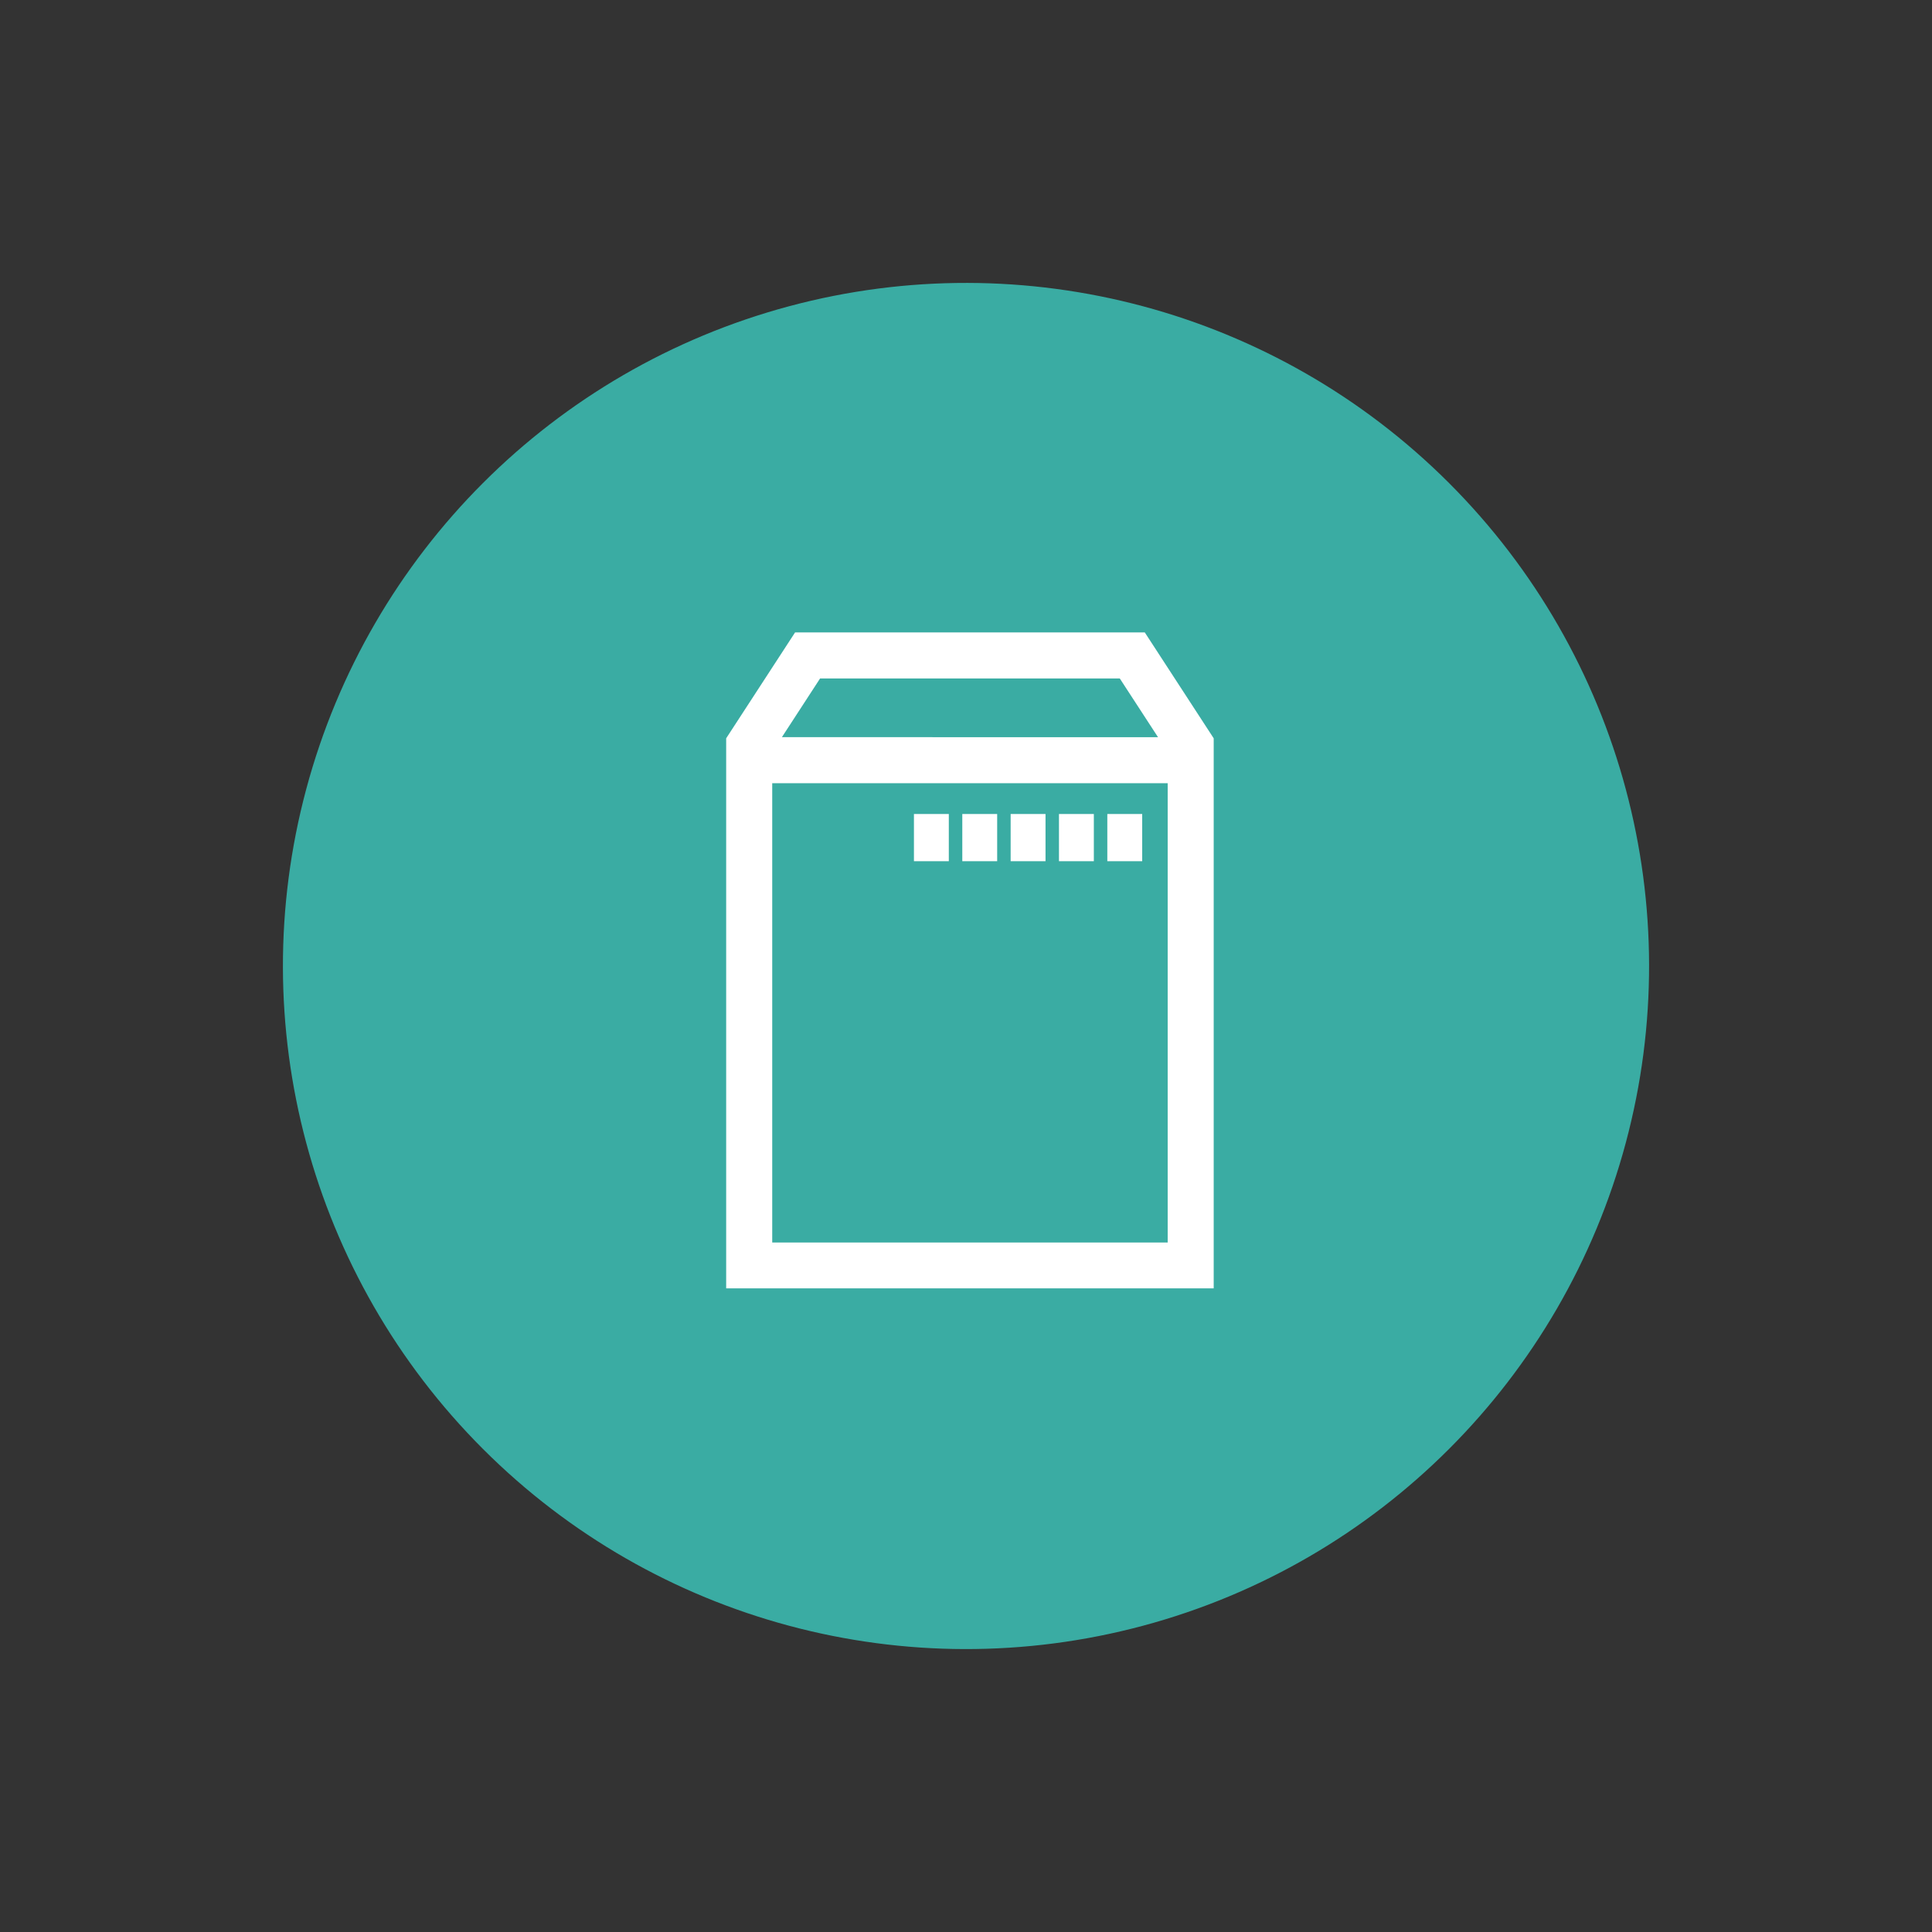 <svg xmlns="http://www.w3.org/2000/svg" width="53.74" height="53.74" viewBox="0 0 53.74 53.74">
  <rect x="0" y="0" width="53.74" height="53.74" fill="#333333" stroke="none"/>
  <defs>
    <style>
      .cls-1 {
        fill: #3aaca3;
      }

      .cls-2 {
        fill: #fff;
      }
    </style>
  </defs>
  <g id="グループ_558" data-name="グループ 558" transform="translate(0.541 -0.459)">
    <circle id="楕円形_84" data-name="楕円形 84" class="cls-1" cx="19" cy="19" r="19" transform="translate(-0.541 27.329) rotate(-45)"/>
    <g id="_15205_更新済み_" data-name="15205 [更新済み]" transform="translate(19.659 18.05)">
      <path id="パス_320" data-name="パス 320" class="cls-2" d="M199.883,115h-9.727l-1.917,2.946v15.3H201.8v-15.3Zm-9.032,1.281h8.337l1.063,1.633H189.789Zm-1.331,15.689V119.194h11V131.97Z" transform="translate(-188.24 -115)"/>
      <rect id="長方形_962" data-name="長方形 962" class="cls-2" width="0.97" height="1.313" transform="translate(5.222 5.051)"/>
      <rect id="長方形_963" data-name="長方形 963" class="cls-2" width="0.97" height="1.313" transform="translate(6.567 5.051)"/>
      <rect id="長方形_964" data-name="長方形 964" class="cls-2" width="0.97" height="1.313" transform="translate(7.912 5.051)"/>
      <rect id="長方形_965" data-name="長方形 965" class="cls-2" width="0.97" height="1.313" transform="translate(9.256 5.051)"/>
      <rect id="長方形_966" data-name="長方形 966" class="cls-2" width="0.97" height="1.313" transform="translate(10.601 5.051)"/>
    </g>
  </g>
</svg>
